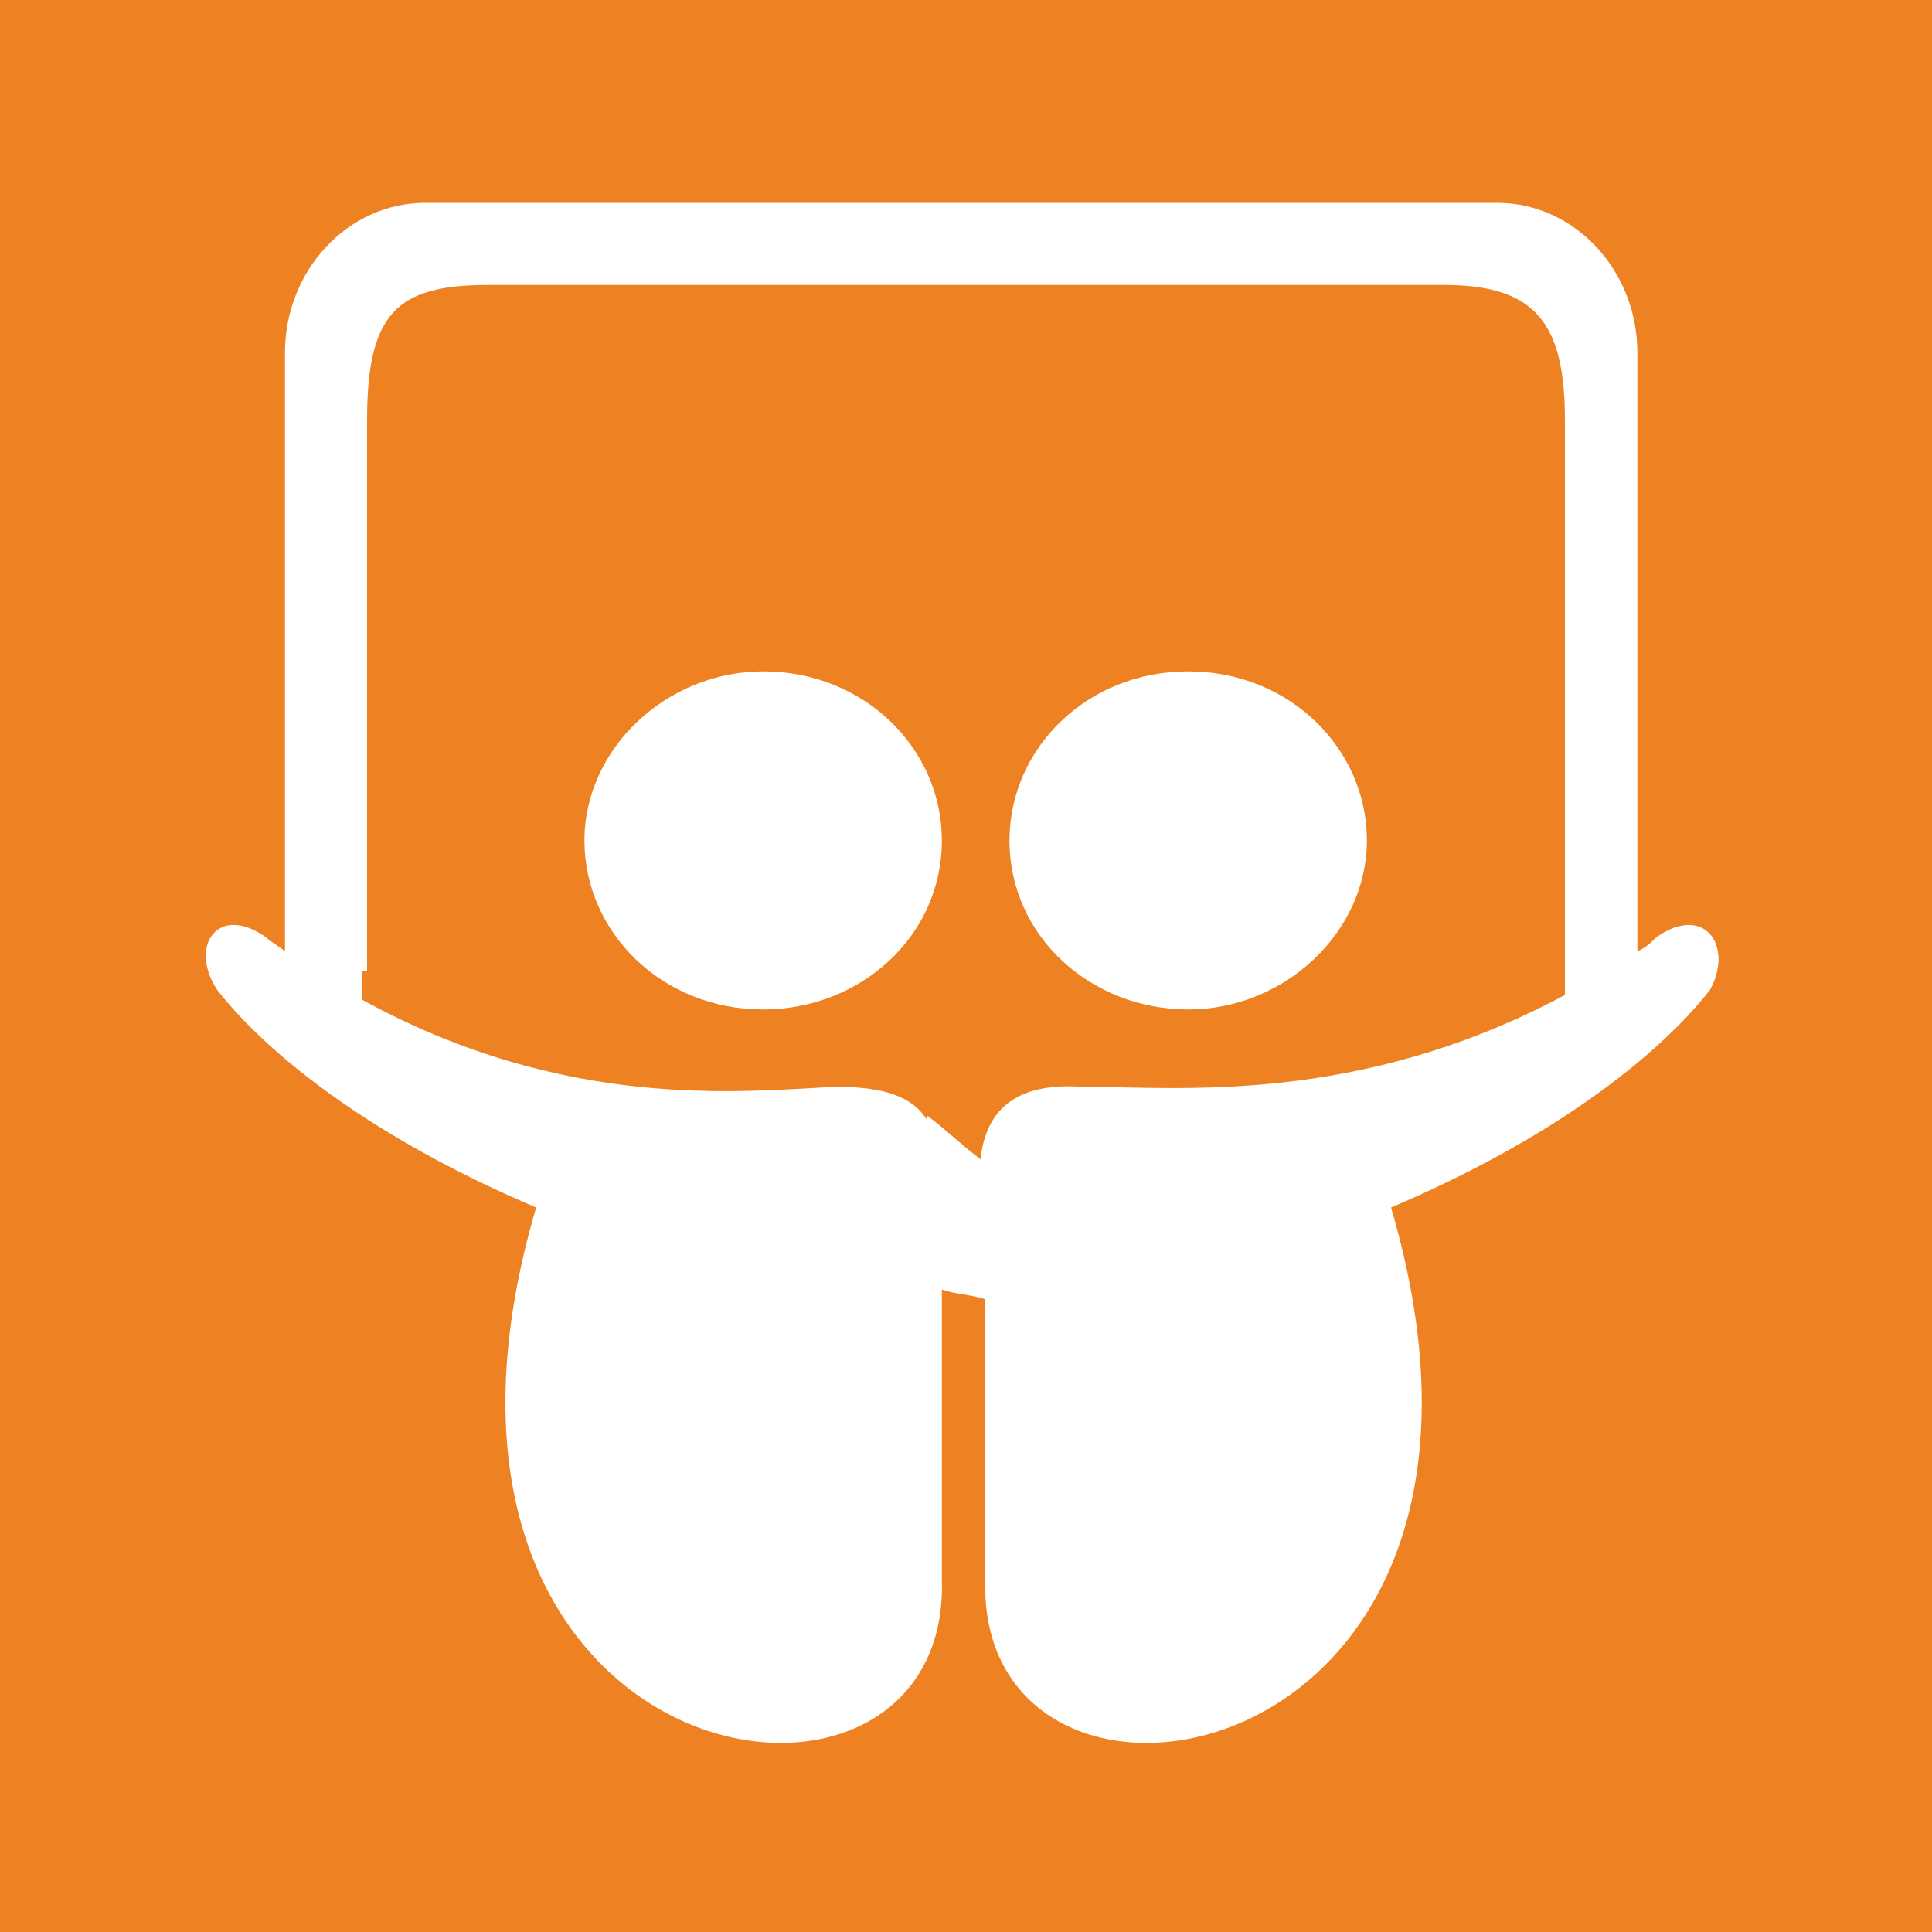 <?xml version="1.0" encoding="utf-8"?>
<!-- Generator: Adobe Illustrator 18.0.0, SVG Export Plug-In . SVG Version: 6.00 Build 0)  -->
<!DOCTYPE svg PUBLIC "-//W3C//DTD SVG 1.1//EN" "http://www.w3.org/Graphics/SVG/1.1/DTD/svg11.dtd">
<svg version="1.1" id="slideshare" xmlns="http://www.w3.org/2000/svg" xmlns:xlink="http://www.w3.org/1999/xlink" x="0px" y="0px"
	 viewBox="0 0 40 40" style="enable-background:new 0 0 40 40;" xml:space="preserve">
<style type="text/css">
	.Background{fill-rule:evenodd;clip-rule:evenodd;fill:#EE8122;}
	.st0{fill:#FFFFFF;}
</style>
<rect x="0" y="0" class="Background" width="40" height="40"/>
<g>
	<path class="st0" d="M26.6,22.8C26.6,22.8,26.6,22.8,26.6,22.8C26.6,22.8,26.6,22.8,26.6,22.8C26.6,22.8,26.6,22.8,26.6,22.8
		C26.6,22.8,26.6,22.8,26.6,22.8C26.6,22.8,26.6,22.8,26.6,22.8z"/>
	<path class="st0" d="M34.3,19.4c-0.1,0.1-0.2,0.2-0.4,0.3V7.3c0-1.7-1.3-3.1-2.9-3.1H8.8c-1.6,0-2.9,1.4-2.9,3.1v12.4
		c-0.1-0.1-0.3-0.2-0.4-0.3c-1-0.7-1.6,0.2-1,1.1c1.1,1.4,3.3,3.1,6.6,4.5c-3.5,11.9,8.6,13.8,8.4,7.7c0,0.1,0-3.5,0-6
		c0.3,0.1,0.6,0.1,0.9,0.2c0,2.5,0,5.9,0,5.8c-0.2,6.1,11.9,4.2,8.4-7.7c3.3-1.4,5.5-3.1,6.6-4.5C35.9,19.6,35.3,18.7,34.3,19.4z
		 M7.6,20.1V8.7c0-2.2,0.6-2.8,2.5-2.8h19.8c1.9,0,2.5,0.8,2.5,2.8v11.9c-4.3,2.3-8,1.9-10,1.9c-1.5-0.1-2,0.6-2.1,1.5
		c-0.4-0.3-0.7-0.6-1.1-0.9c0,0,0,0,0,0.1c-0.3-0.5-0.9-0.7-1.9-0.7c-2,0.1-5.6,0.5-9.8-1.8V20.1z"/>
	<path class="st0" d="M19.5,17.4c0-1.9-1.6-3.5-3.7-3.5c-2,0-3.7,1.6-3.7,3.5c0,1.9,1.6,3.5,3.7,3.5C17.8,20.9,19.5,19.4,19.5,17.4z
		"/>
	<path class="st0" d="M24.6,20.9c2,0,3.7-1.6,3.7-3.5c0-1.9-1.6-3.5-3.7-3.5s-3.7,1.6-3.7,3.5C20.9,19.4,22.6,20.9,24.6,20.9z"/>
</g>
</svg>
